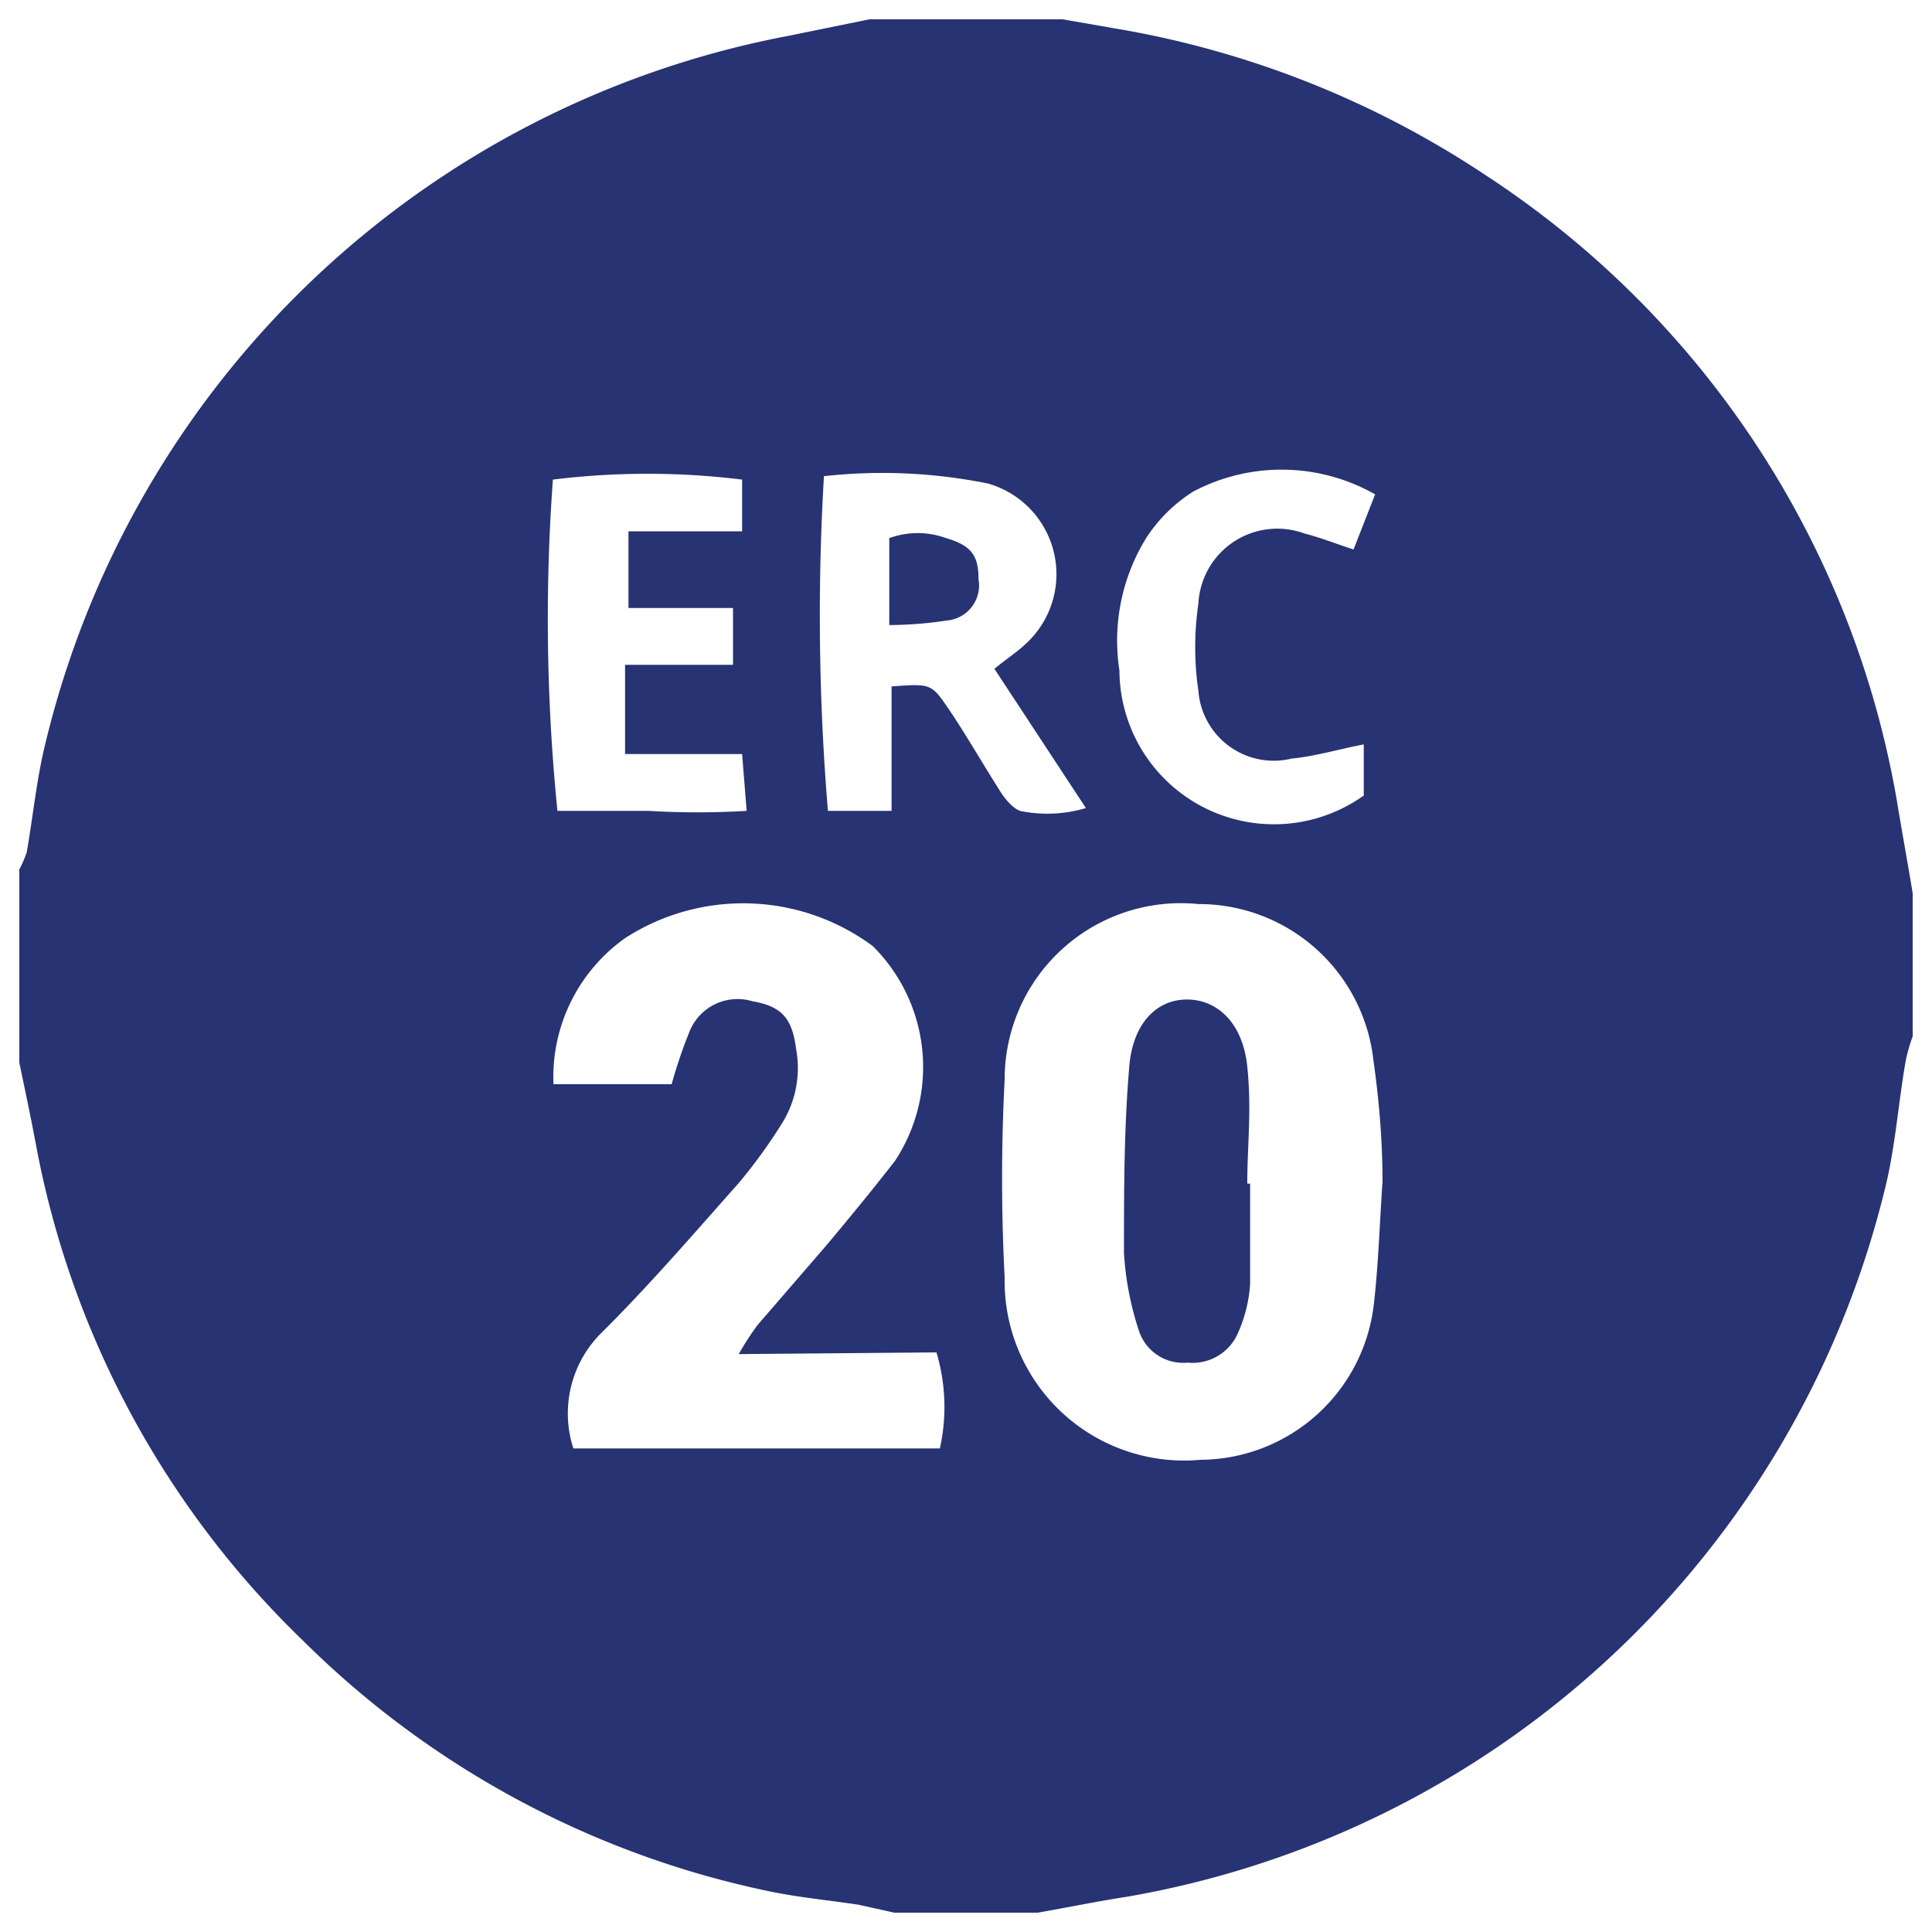 <svg id="Layer_1" data-name="Layer 1" xmlns="http://www.w3.org/2000/svg" viewBox="0 0 34 34"><defs><style>.cls-1{fill:#273372;}</style></defs><title>81</title><path class="cls-1" d="M18.26,33.66H15.74l-.63-.14c-.53-.08-1.07-.13-1.59-.24a16.37,16.37,0,0,1-8.19-4.41,16.27,16.27,0,0,1-4.7-8.74c-.09-.48-.19-.95-.29-1.43V15.3A2,2,0,0,0,.47,15c.11-.62.17-1.26.32-1.88A16.63,16.63,0,0,1,13.88.63L15.3.34h3.4l.92.16a16.77,16.77,0,0,1,6.52,2.58,16.49,16.49,0,0,1,7.24,11c.09.55.19,1.09.28,1.64v2.52a2.75,2.75,0,0,0-.13.47c-.13.76-.18,1.52-.37,2.26A16.65,16.65,0,0,1,19.83,33.38C19.31,33.46,18.78,33.57,18.26,33.66ZM24.33,20.8c0-.72-.06-1.44-.16-2.14a3.09,3.09,0,0,0-3.08-2.75A3.1,3.1,0,0,0,17.68,19a33.66,33.66,0,0,0,0,3.48,3.16,3.16,0,0,0,3.45,3.21,3.09,3.09,0,0,0,3.05-2.76C24.26,22.22,24.28,21.51,24.33,20.8ZM13,23.83a5.17,5.17,0,0,1,.33-.51l1.21-1.4c.41-.49.83-1,1.21-1.49a3,3,0,0,0-.39-3.78A3.83,3.83,0,0,0,11,16.51a3,3,0,0,0-1.26,2.57h2.08a8.58,8.58,0,0,1,.32-.94.91.91,0,0,1,1.1-.52c.51.09.7.29.77.84a1.84,1.84,0,0,1-.23,1.28A9.26,9.26,0,0,1,13,20.82c-.8.9-1.59,1.82-2.45,2.67a2,2,0,0,0-.46,2h6.45a3.35,3.35,0,0,0-.06-1.69Zm2.69-9.56V12.08c.69-.05.7-.05,1,.39s.62,1,.94,1.5c.09.13.24.3.37.31a2.36,2.36,0,0,0,1.11-.06l-1.61-2.45c.22-.18.39-.29.53-.42a1.66,1.66,0,0,0-.64-2.84,9.35,9.35,0,0,0-2.89-.13,41.58,41.58,0,0,0,.07,5.89ZM11,11.7h1.9v-1H11.06V9.35h2V8.44a13.59,13.59,0,0,0-3.33,0,33.74,33.74,0,0,0,.08,5.83h1.6a14.51,14.51,0,0,0,1.73,0l-.08-1H11Zm13.2-3A3.33,3.33,0,0,0,21,8.65a2.7,2.7,0,0,0-.83.82,3.44,3.44,0,0,0-.47,2.33A2.72,2.72,0,0,0,24,14v-.9c-.46.09-.86.21-1.27.25a1.33,1.33,0,0,1-1.64-1.19,5.3,5.3,0,0,1,0-1.54,1.39,1.39,0,0,1,1.87-1.23c.28.07.55.18.86.28Z"/><path class="cls-1" d="M22,20.83c0,.59,0,1.18,0,1.77a2.53,2.53,0,0,1-.21.85.87.87,0,0,1-.89.53.82.82,0,0,1-.86-.57,5.36,5.36,0,0,1-.26-1.36c0-1.08,0-2.16.09-3.24.05-.77.46-1.21,1-1.22s1,.4,1.08,1.18,0,1.37,0,2.06Z"/><path class="cls-1" d="M15.65,11V9.47a1.46,1.46,0,0,1,1,0c.44.13.57.3.57.72a.62.62,0,0,1-.56.73A6.82,6.82,0,0,1,15.65,11Z"/></svg>